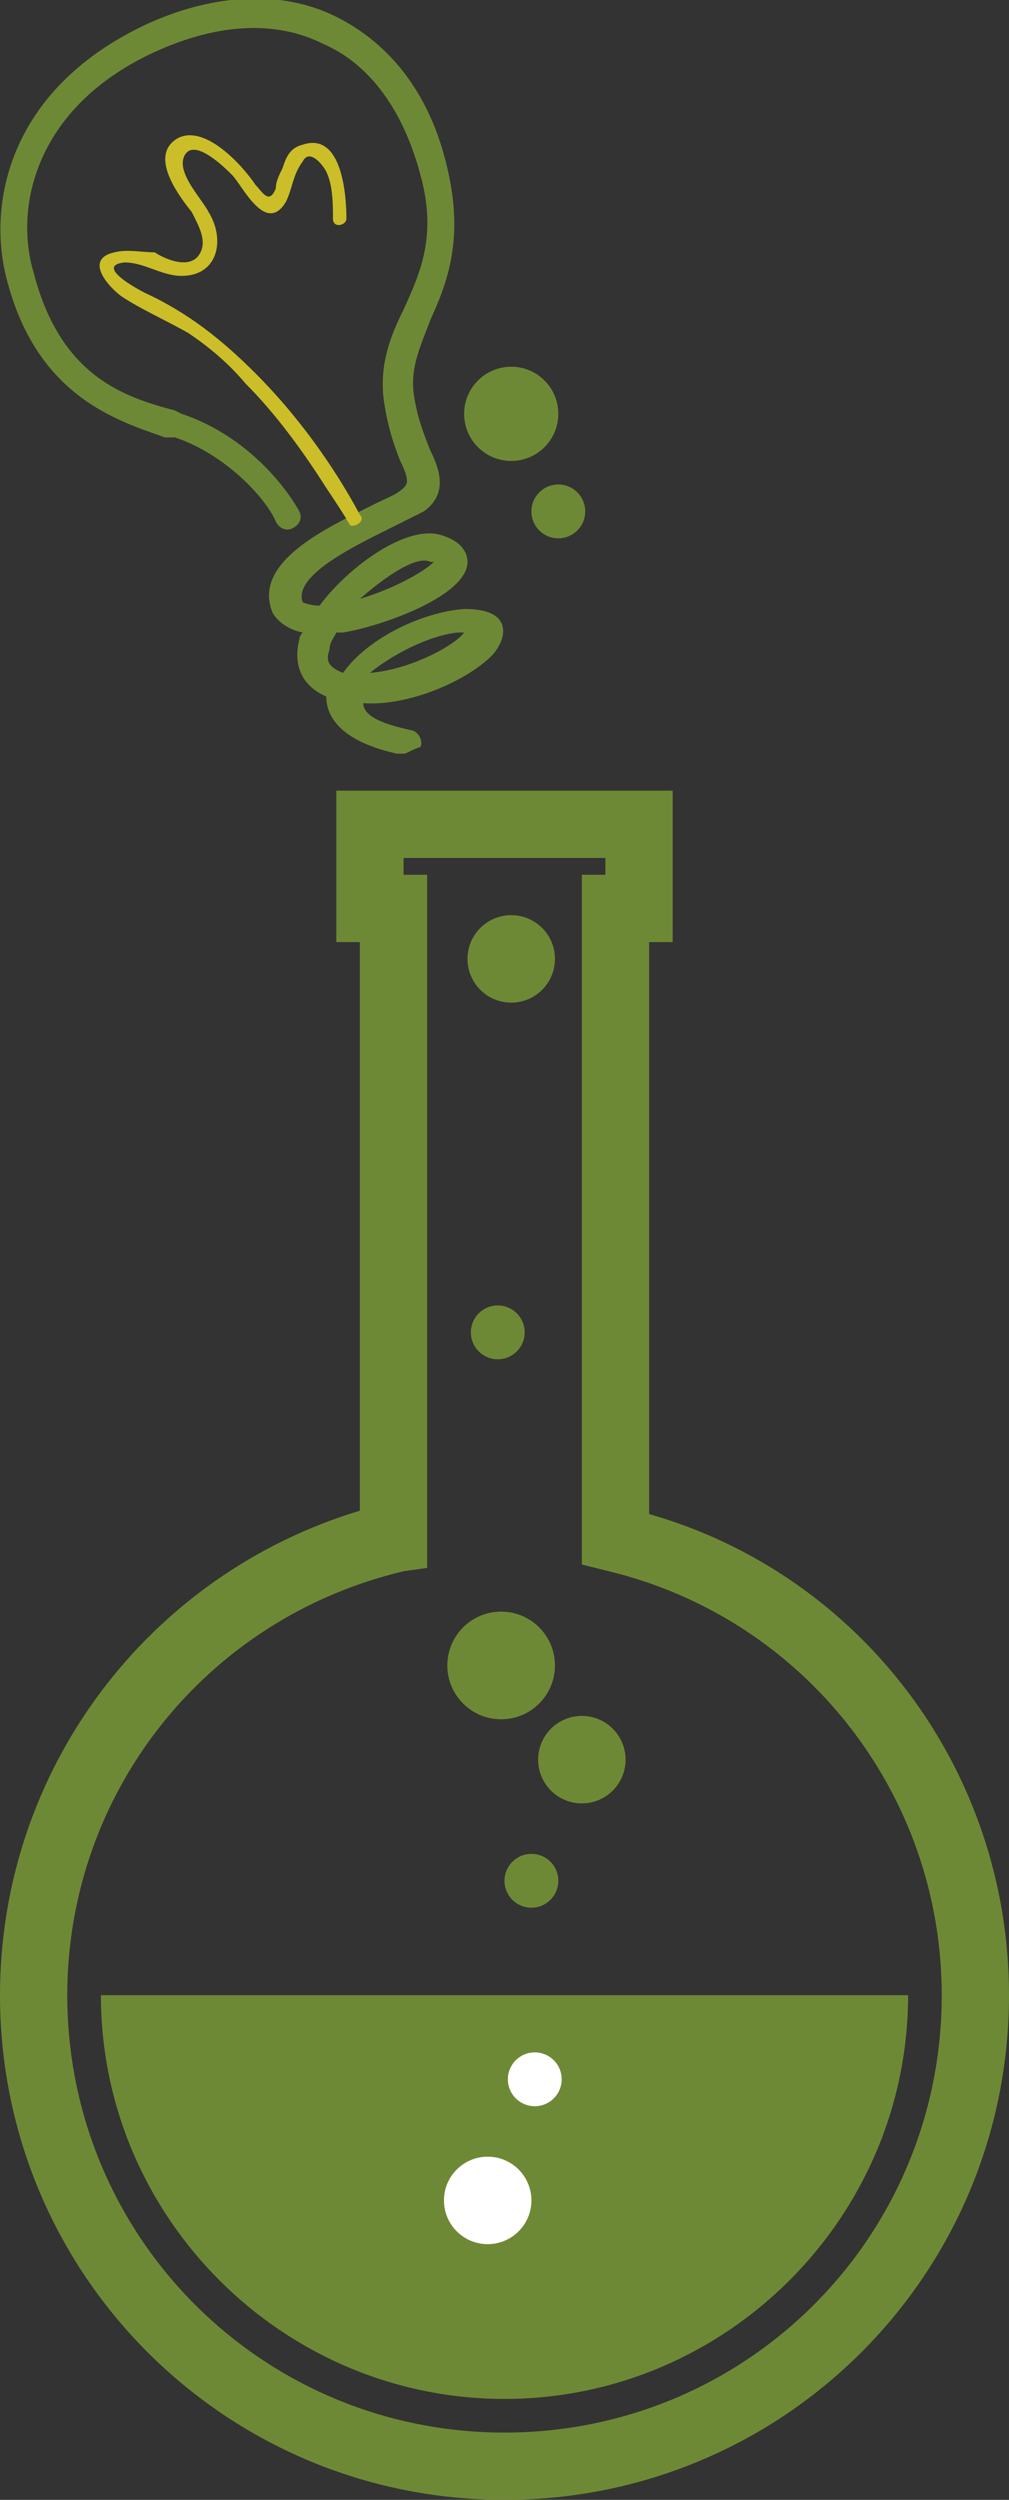 <?xml version="1.0" encoding="utf-8"?>
<!-- Generator: Adobe Illustrator 19.2.1, SVG Export Plug-In . SVG Version: 6.00 Build 0)  -->
<svg version="1.1" xmlns="http://www.w3.org/2000/svg" xmlns:xlink="http://www.w3.org/1999/xlink" x="0px" y="0px"
	 viewBox="0 0 30 74.3" style="enable-background:new 0 0 30 74.3;" xml:space="preserve">
<rect x="0" y="0" width="30" height="74.3" fill="#333333" stroke="none"/>
<style type="text/css">
	.st0{fill:#6E8935;}
	.st1{fill:#FFFFFF;}
	.st2{fill:#CBBE28;}
</style>
<g id="Background">
</g>
<g id="Objects">
	<g id="element">
		<g id="elements">
			<g>
				<g>
					<path class="st0" d="M15,74.3c-8.3,0-15-6.7-15-15c0-6.7,4.4-12.5,10.7-14.4V28H10v-4.5h10V28h-0.7v17
						C25.6,46.8,30,52.6,30,59.3C30,67.6,23.3,74.3,15,74.3z M12,26h0.7v20.6L12,46.7C6.1,48.1,2,53.3,2,59.3c0,7.2,5.8,13,13,13
						c7.2,0,13-5.8,13-13c0-6-4.1-11.2-9.9-12.6l-0.8-0.2V26H18v-0.5h-6V26z"/>
				</g>
				<path class="st0" d="M3,59.3c0,6.6,5.4,12,12,12c6.6,0,12-5.4,12-12H3z"/>
				<g>
					<circle class="st0" cx="14.9" cy="49.5" r="1.6"/>
					<circle class="st0" cx="17.3" cy="52.3" r="1.3"/>
					<circle class="st0" cx="15.2" cy="28.5" r="1.3"/>
					<circle class="st0" cx="15.8" cy="55.9" r="0.8"/>
					<circle class="st0" cx="14.8" cy="39.6" r="0.8"/>
				</g>
				<g>
					<g>
						<circle class="st1" cx="14.5" cy="65.4" r="1.3"/>
						<circle class="st1" cx="15.9" cy="61.8" r="0.8"/>
					</g>
				</g>
			</g>
			<g>
				<g>
					<g>
						<g>
							<path class="st0" d="M12,22.4c-0.1,0-0.1,0-0.2,0c-1.8-0.4-2.1-1.2-2.1-1.7c0,0,0,0,0,0C9,20.4,8.7,19.8,8.9,19
								c0-0.1,0.1-0.2,0.1-0.2c-0.5-0.1-0.8-0.4-0.9-0.6c-0.6-1.5,1.6-2.5,3-3.2c0.4-0.2,0.7-0.3,0.9-0.5c0.1-0.1,0.2-0.2-0.1-0.8
								c-0.2-0.5-0.4-1.1-0.5-1.9c-0.1-1,0.2-1.8,0.6-2.6c0.5-1.1,1-2.2,0.5-4C12,3.3,11,1.9,9.6,1.3C8.2,0.6,6.5,0.7,4.7,1.5
								C1.1,3.1,0.4,6.1,1,8.1c0.8,3.1,2.7,3.7,4.2,4.1l0.2,0.1c1.8,0.6,3,2,3.5,2.9c0.1,0.2,0,0.4-0.2,0.5c-0.2,0.1-0.4,0-0.5-0.2
								c-0.3-0.7-1.5-2-3-2.5L4.9,13c-1.4-0.5-3.8-1.2-4.7-4.7C-0.4,6,0.3,2.6,4.4,0.7c2-0.9,4-1,5.6-0.2c1.6,0.8,2.8,2.3,3.3,4.5
								c0.5,2.1,0,3.4-0.5,4.5c-0.3,0.8-0.6,1.4-0.5,2.2c0.1,0.7,0.3,1.2,0.5,1.7c0.3,0.6,0.5,1.3-0.2,1.8c-0.2,0.1-0.6,0.3-1,0.5
								c-1,0.5-2.9,1.4-2.6,2.2c0,0,0.2,0.1,0.5,0.1c0,0,0,0,0,0c0.9-1.2,2.6-2.4,3.6-2.1c0.7,0.2,0.8,0.6,0.8,0.8
								c0,1-2.5,1.9-3.7,2.1c-0.1,0-0.1,0-0.2,0c-0.1,0.2-0.2,0.3-0.2,0.5c-0.1,0.3-0.1,0.5,0.4,0.7c0.7-1,2.3-1.8,3.6-1.9
								c0.2,0,0.9,0,1.1,0.4c0.1,0.2,0.1,0.5-0.2,0.9c-0.6,0.7-2.4,1.6-3.9,1.5c0,0.5,1,0.7,1.4,0.8c0.2,0,0.4,0.3,0.3,0.5
								C12.2,22.3,12.1,22.4,12,22.4z M11,20c1.2-0.1,2.5-0.8,2.8-1.2c-0.1,0-0.1,0-0.2,0C12.7,18.9,11.6,19.5,11,20z M10.7,17.8
								c1-0.3,1.9-0.8,2.2-1.1c0,0-0.1,0-0.1,0C12.4,16.5,11.5,17.1,10.7,17.8z"/>
						</g>
						<g>
							<path class="st2" d="M10.7,15.3c-0.8-1.5-1.9-3-3.1-4.2c-1-1-2-1.8-3.3-2.4C4.1,8.6,2.8,7.9,3.7,7.8c0.6,0,1.1,0.4,1.7,0.4
								c1.1,0,1.3-1.1,0.8-1.9c-0.2-0.4-1-1.2-0.7-1.7c0.3-0.5,1.2,0.4,1.4,0.6C7.2,5.5,7.9,7,8.5,6c0.2-0.4,0.2-0.8,0.5-1.2
								c0.2-0.4,0.6,0.1,0.7,0.3c0.2,0.4,0.2,1,0.2,1.4c0,0.3,0.4,0.2,0.4,0c0-0.6-0.1-2.6-1.3-2.2C8.6,4.4,8.5,4.7,8.4,5
								C8.3,5.2,8.2,5.4,8.2,5.6C8,6.1,7.8,5.7,7.6,5.5C7.2,4.9,6.1,3.7,5.3,4.1c-0.9,0.5,0,1.7,0.4,2.2c0.2,0.4,0.5,0.9,0.2,1.3
								c-0.3,0.4-1,0.1-1.3-0.1C4.2,7.5,3.8,7.4,3.4,7.5c-0.9,0.2-0.2,1,0.2,1.3c0.6,0.4,1.3,0.7,2,1.1c0.6,0.4,1.2,0.9,1.7,1.5
								c0.9,0.9,1.7,2,2.4,3.1c0.2,0.3,0.6,0.9,0.7,1.1C10.5,15.7,10.9,15.5,10.7,15.3L10.7,15.3z"/>
						</g>
					</g>
				</g>
			</g>
			<circle class="st0" cx="15.2" cy="12.3" r="1.4"/>
			<circle class="st0" cx="16.6" cy="15.2" r="0.8"/>
		</g>
	</g>
</g>
</svg>
